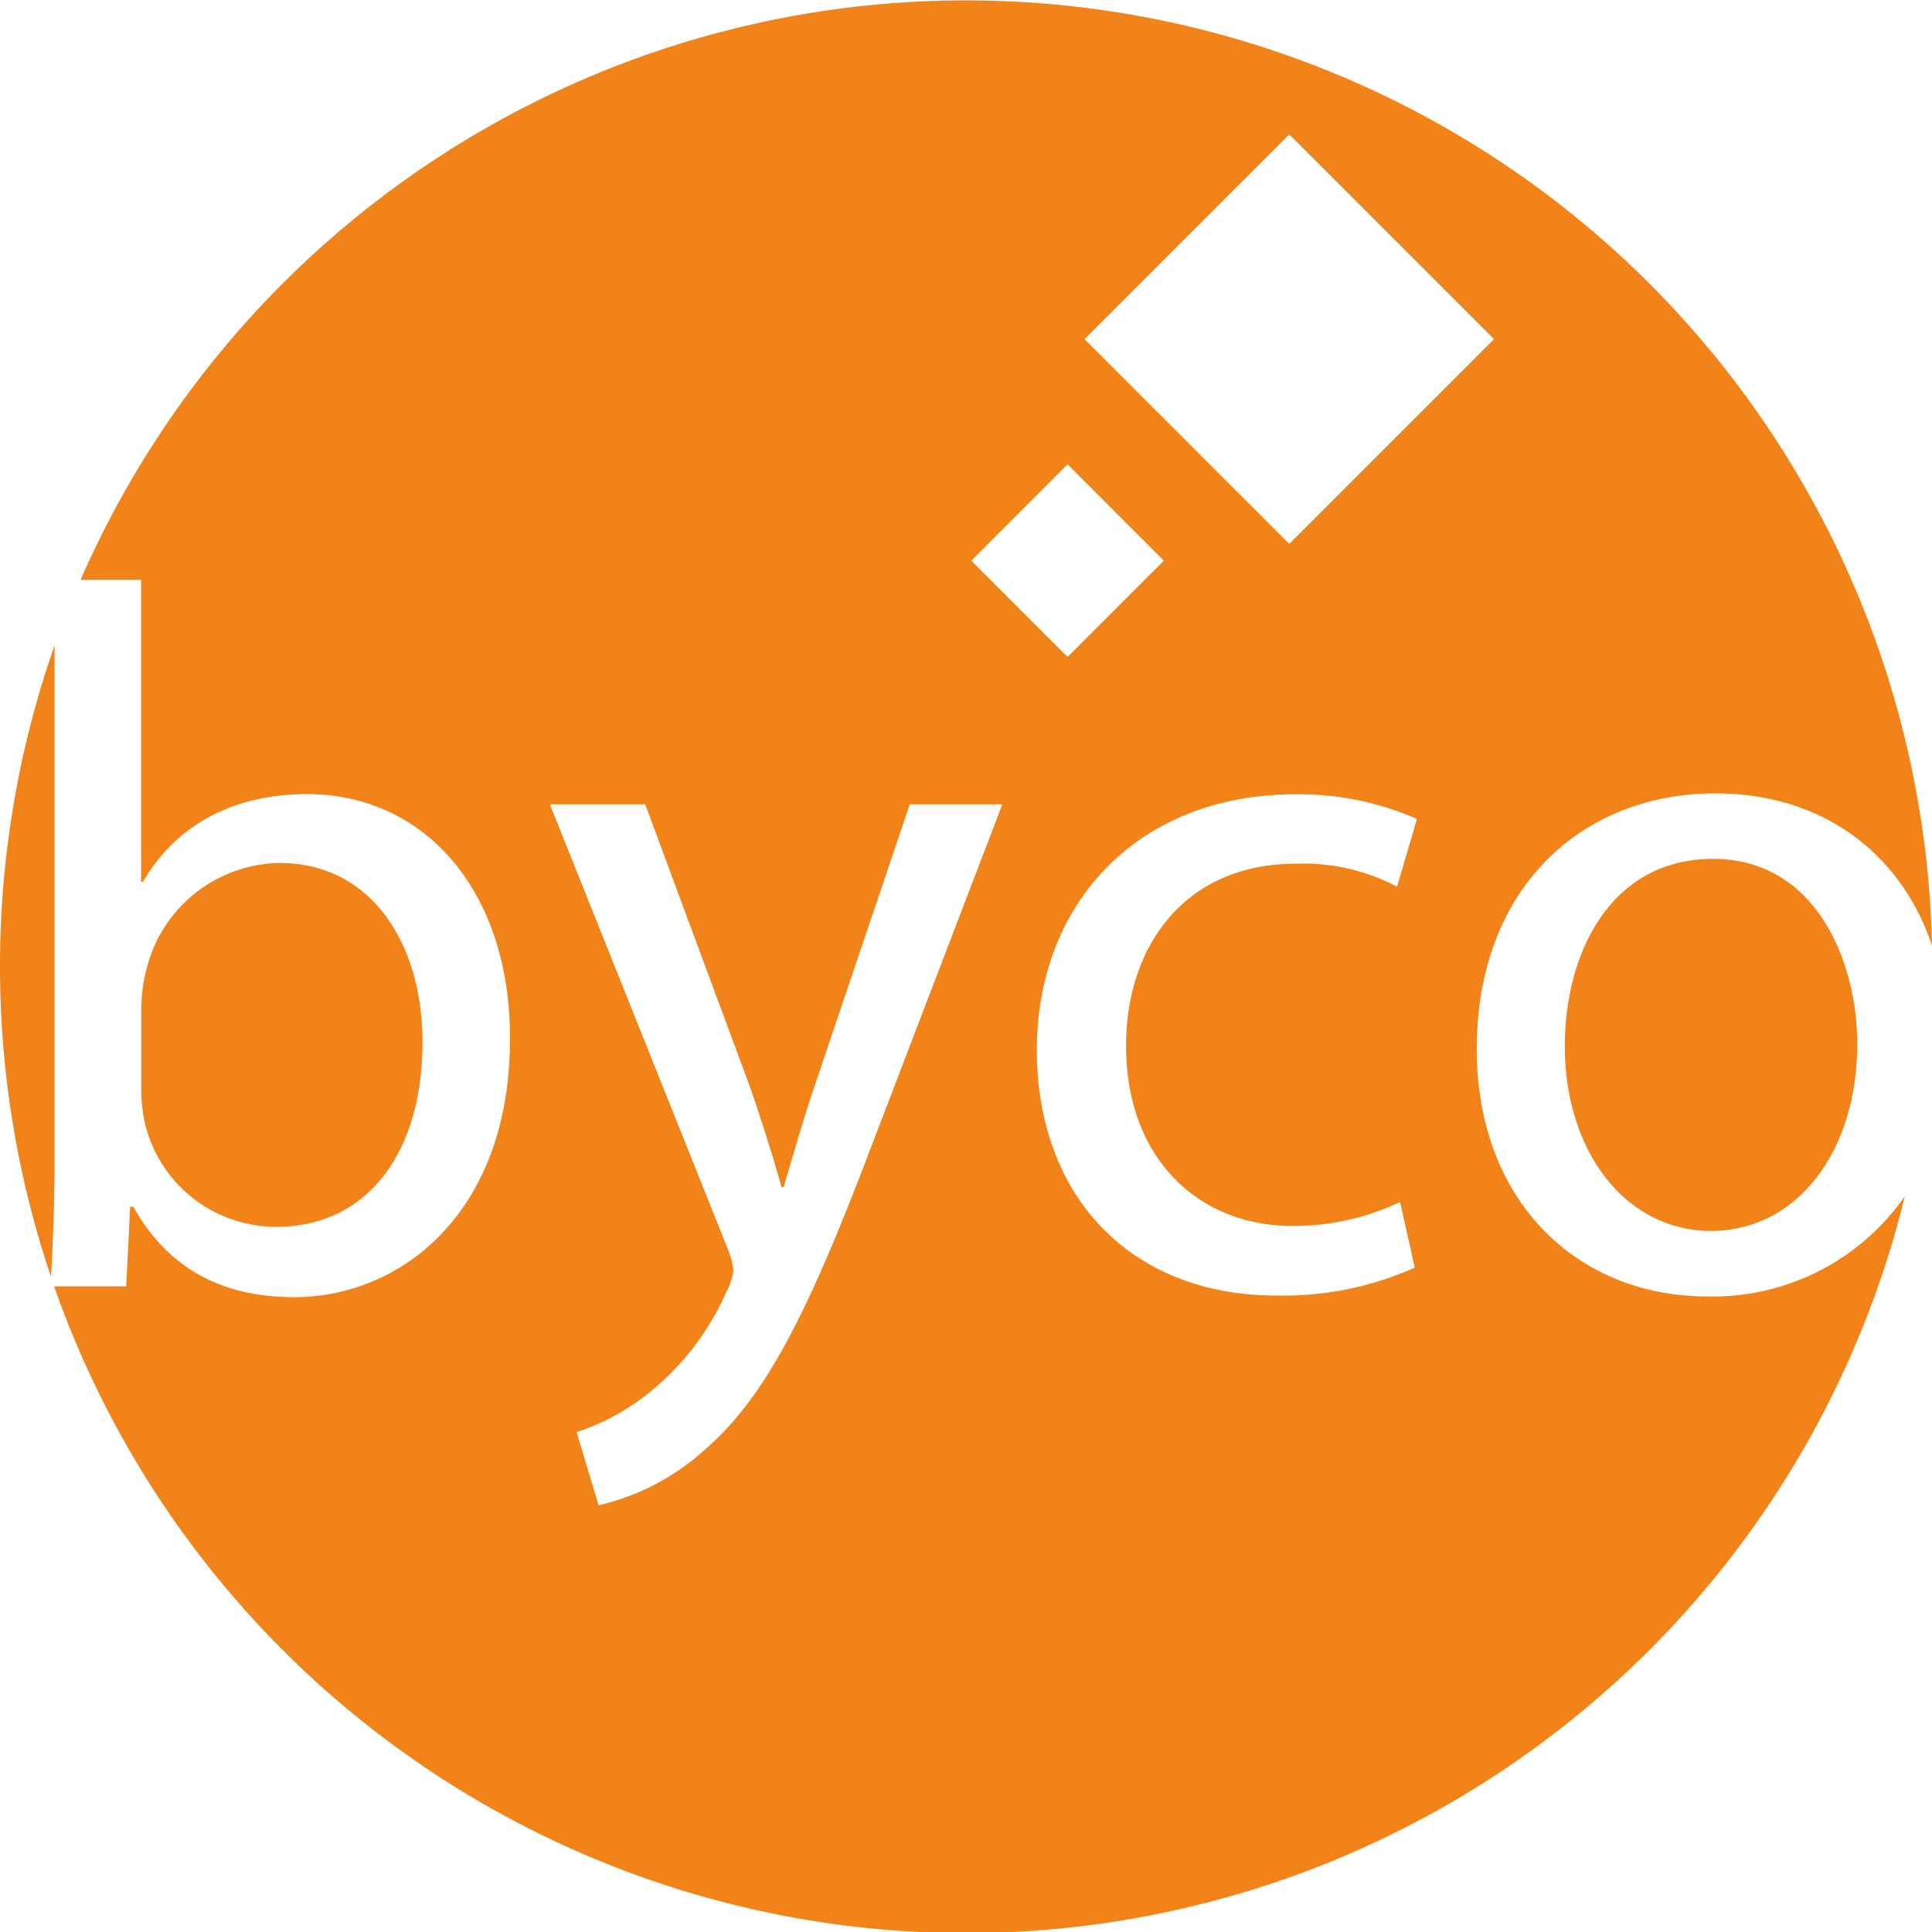 <svg xmlns="http://www.w3.org/2000/svg" viewBox="0 0 132.11 132.13"><defs><style>.cls-1{fill:#f18318;}</style></defs><g id="Layer_2" data-name="Layer 2"><g id="Layer_1-2" data-name="Layer 1"><path class="cls-1" d="M3.73,44.14a66.35,66.35,0,0,0-.24,43.17c.13-2.21.24-5.22.24-7.9Z"/><path class="cls-1" d="M18.89,83.89c6.26,0,10-5.1,10-12.64,0-6.6-3.4-12.24-9.79-12.24A9.53,9.53,0,0,0,10,66.35a11.57,11.57,0,0,0-.34,2.45v5.91a10.93,10.93,0,0,0,.27,2.18A9.22,9.22,0,0,0,18.89,83.89Z"/><path class="cls-1" d="M107,71.52c0,7.21,4.15,12.65,10,12.65s10-5.38,10-12.79c0-5.57-2.79-12.65-9.86-12.65S107,65.26,107,71.52Z"/><path class="cls-1" d="M116.75,88.65c-8.91,0-15.77-6.52-15.77-16.93,0-11,7.2-17.47,16.32-17.47,7.22,0,12.65,4,14.81,10.4a66.07,66.07,0,0,0-126.6-25H9.65V60.3h.13c2.11-3.67,5.92-6,11.22-6,8.16,0,13.94,6.8,13.87,16.79,0,11.77-7.41,17.61-14.75,17.61-4.76,0-8.57-1.83-11-6.18H8.9l-.27,5.44H3.7a66.08,66.08,0,0,0,126.55-6.16A16,16,0,0,1,116.75,88.65ZM88.16,9.19l14,14-14,14-14-14ZM73,31.75l6.58,6.59L73,44.92l-6.58-6.58ZM59.56,78.45c-4.28,11.29-7.21,17.07-11.29,20.61a16.21,16.21,0,0,1-7.34,3.87l-1.5-5A15.8,15.8,0,0,0,44.67,95a18.17,18.17,0,0,0,5-6.67,4.33,4.33,0,0,0,.48-1.42,5.34,5.34,0,0,0-.41-1.57L37.6,55h6.52l7.21,19.45c.75,2.18,1.57,4.76,2.11,6.73h.14c.61-2,1.29-4.48,2.1-6.86L62.21,55h6.33Zm28.83,5.38a17,17,0,0,0,7.35-1.64l1,4.49a22,22,0,0,1-9.45,1.91c-9.93,0-16.39-6.74-16.39-16.8S77.85,54.31,88.6,54.31A20.08,20.08,0,0,1,96.89,56l-1.36,4.63a13.79,13.79,0,0,0-6.93-1.57C81.05,59.07,77,64.65,77,71.52,77,79.13,81.87,83.83,88.39,83.83Z"/></g></g></svg>